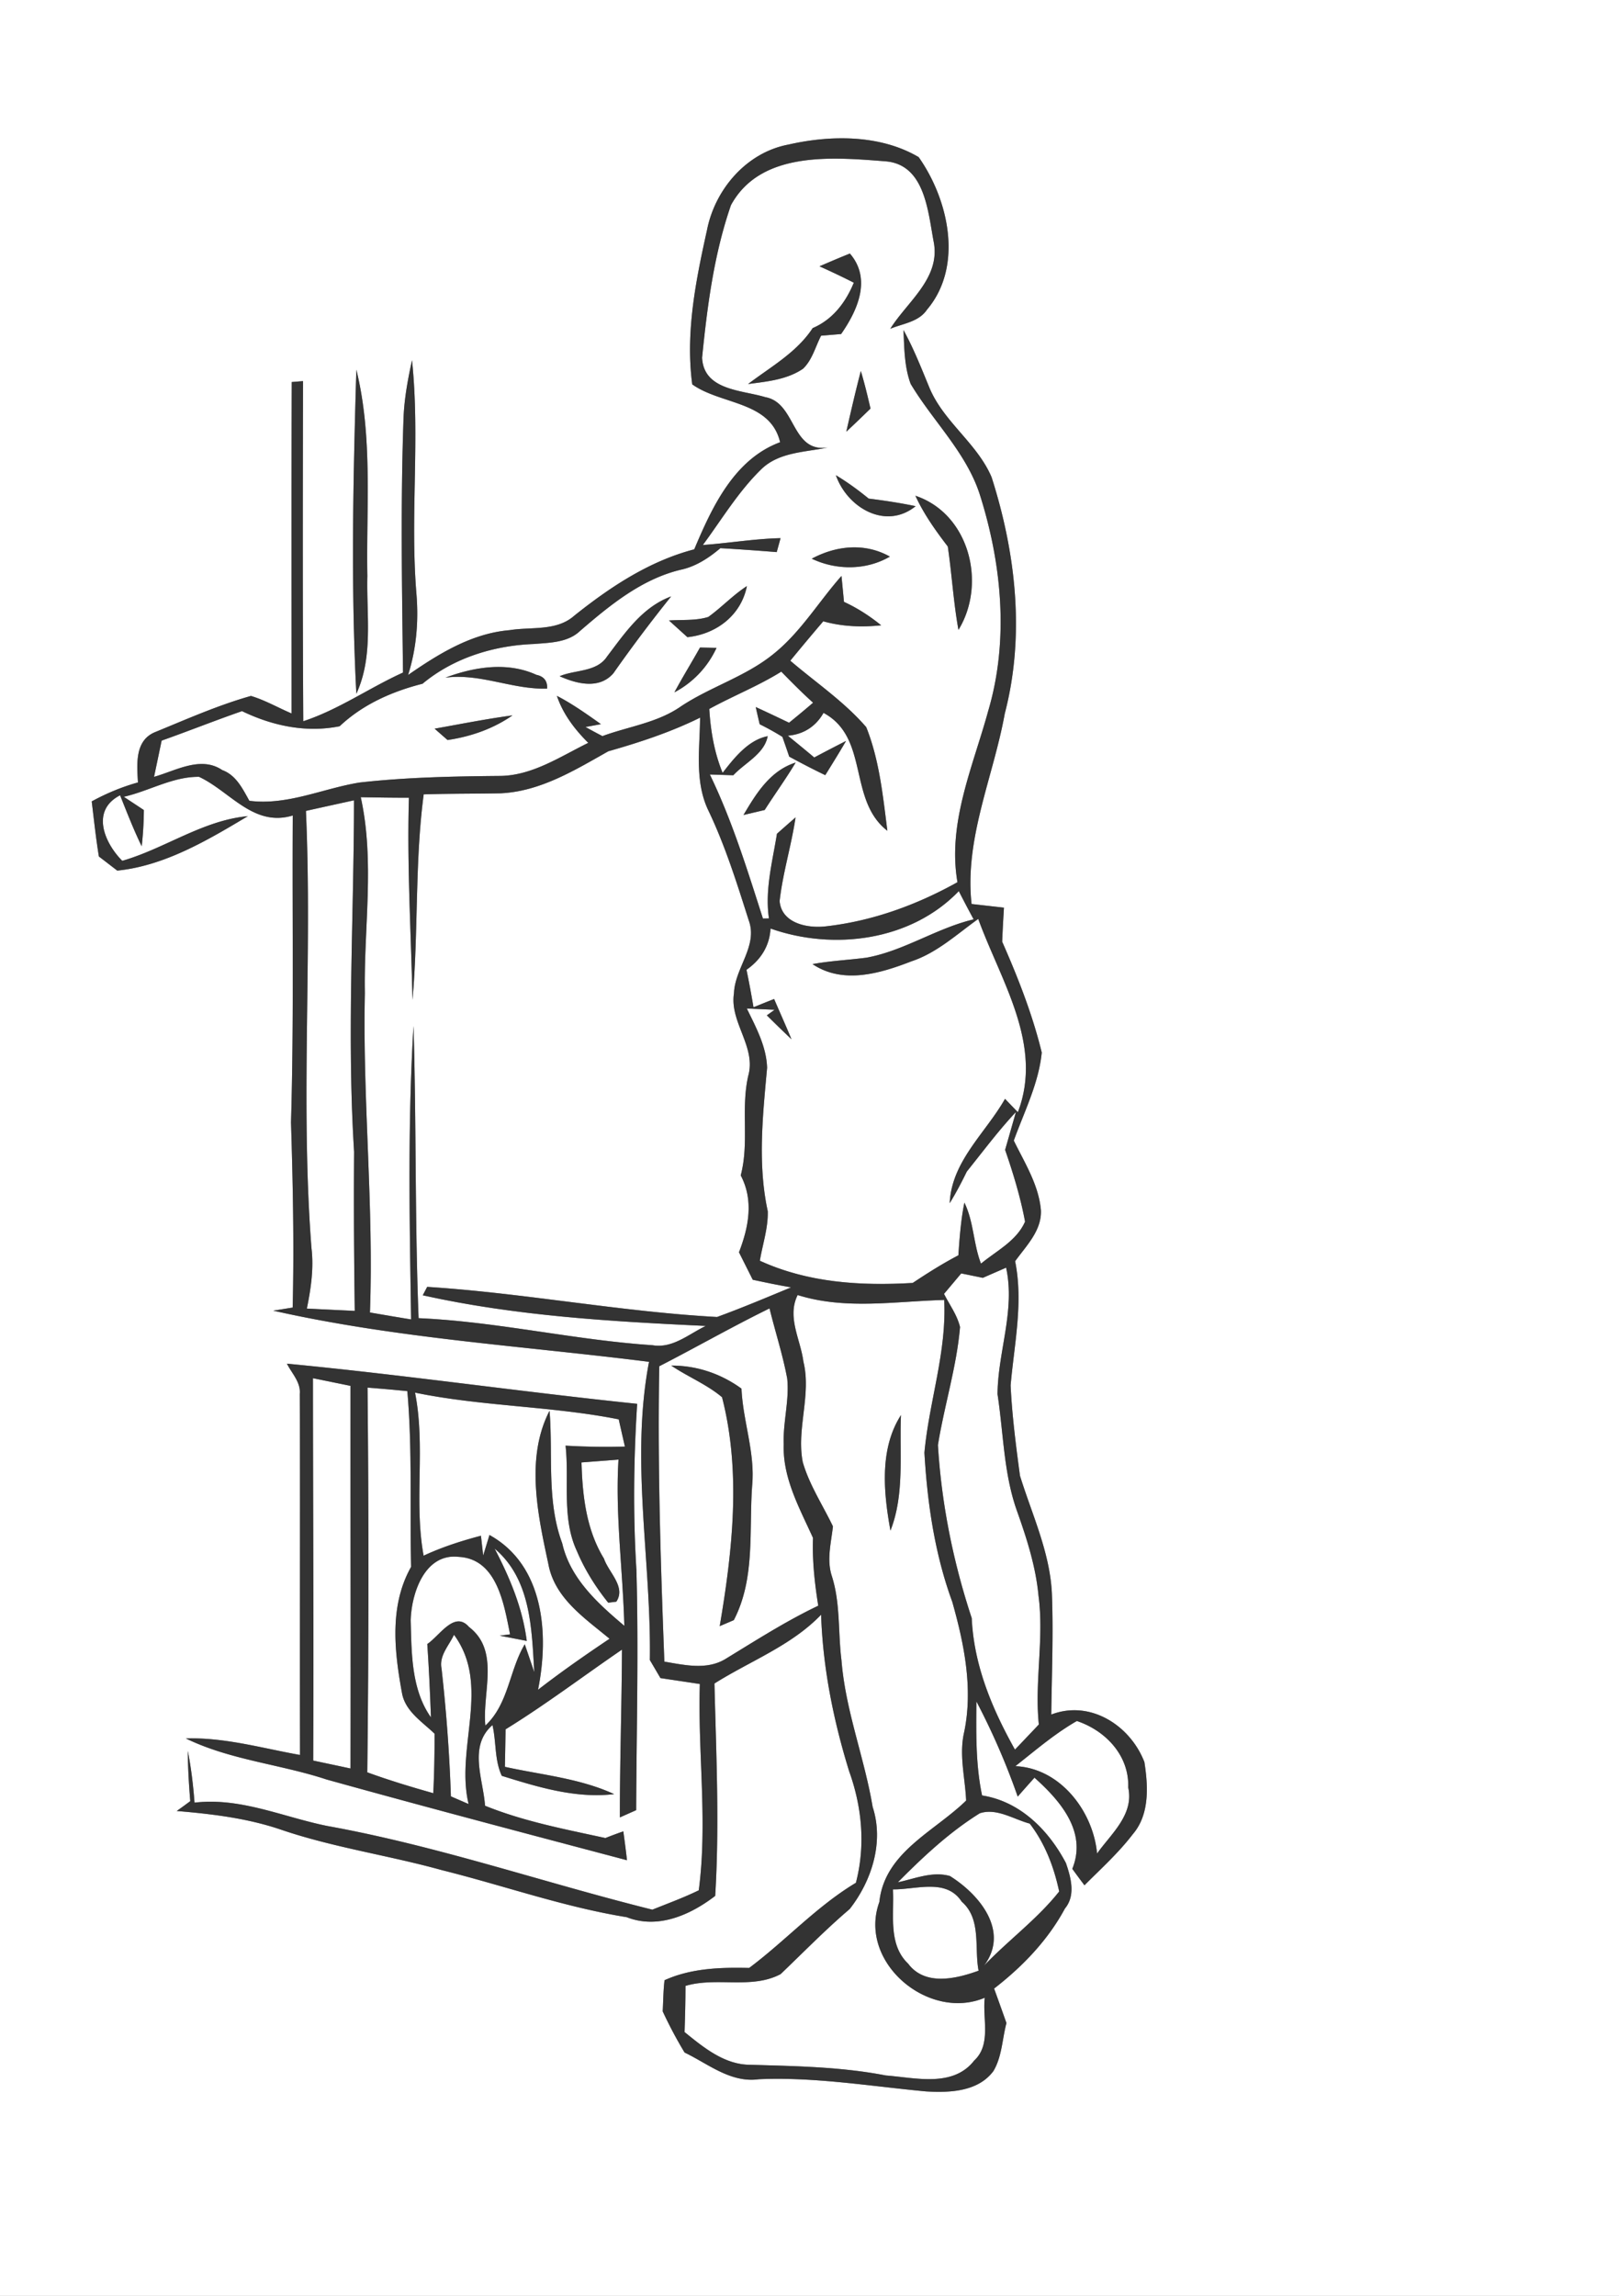 <svg width="194pt" height="275pt" viewBox="0 0 194 275" xmlns="http://www.w3.org/2000/svg"><rect x="0" y="0" width="194" height="275" fill="#808080" stroke="none"/><g fill="#FFF"><path d="M0 0h194v275H0V0m94.47 17.32c-5.01.94-8.79 5.35-9.75 10.23-1.34 6.04-2.6 12.28-1.77 18.49 3.46 2.47 9.36 1.98 10.53 6.93-5.51 2.04-8.16 7.78-10.29 12.83-5.4 1.41-10.07 4.51-14.38 7.95-2.12 1.88-5.15 1.31-7.74 1.73-4.55.38-8.51 2.84-12.17 5.37 1.01-3.18 1.28-6.52.99-9.84-.75-9.27.45-18.6-.52-27.86-.49 2.24-.91 4.5-1.01 6.79-.37 10.2-.19 20.41-.07 30.62-4.04 1.83-7.71 4.44-11.95 5.83-.08-13.58-.06-27.16-.03-40.74l-1.35.11c-.05 13.23-.02 26.46-.02 39.7-1.62-.69-3.17-1.59-4.87-2.1-3.94 1.11-7.71 2.79-11.5 4.34-2.44 1.01-2.16 3.85-2.04 6.02-1.93.54-3.78 1.31-5.54 2.27.27 2.2.5 4.41.86 6.6.55.42 1.65 1.27 2.2 1.69 5.67-.57 10.83-3.64 15.65-6.52-5.4.5-9.92 3.87-15.05 5.35-2.16-2.17-3.79-6.04-.26-7.85.82 2.05 1.62 4.12 2.59 6.11.17-1.45.24-2.89.26-4.34-.6-.4-1.8-1.19-2.41-1.59 3.03-.68 5.87-2.43 9.02-2.39 3.71 1.72 6.52 6.06 11.23 4.63-.08 12.25.15 24.51-.21 36.76.23 7.39.38 14.79.2 22.18-.78.12-1.55.25-2.33.37 14.78 3.33 30 4.23 45.03 6.13-2.25 11.81.28 23.83.1 35.72.32.54.95 1.62 1.27 2.16 1.57.24 3.14.47 4.72.71-.26 8.24.95 16.51-.13 24.71-1.8.88-3.7 1.57-5.56 2.32-13.02-3.24-25.75-7.65-38.98-10.03-5.28-1.07-10.37-3.44-15.88-2.79-.16-2.08-.4-4.15-.81-6.2.02 2.01.13 4.02.3 6.02-.4.3-1.21.89-1.62 1.18 4.25.36 8.53.87 12.59 2.27 6.26 2.12 12.84 3.05 19.2 4.82 7.39 1.84 14.59 4.41 22.13 5.63 3.73 1.47 7.63-.27 10.6-2.55.52-8.47.12-16.96-.09-25.44 4.28-2.7 9.22-4.53 12.78-8.24.21 6.37 1.48 12.67 3.36 18.75 1.55 4.31 1.97 8.9.81 13.36-4.71 2.82-8.44 6.95-12.79 10.2-3.43-.08-6.96.03-10.14 1.47-.15 1.24-.15 2.49-.22 3.73a51.68 51.68 0 002.62 4.93c2.85 1.37 5.53 3.67 8.91 3.2 6.72-.29 13.36.84 20.02 1.46 2.81.17 6.23.05 8.08-2.44 1.03-1.73 1.05-3.84 1.56-5.75-.49-1.38-.98-2.76-1.48-4.13 3.4-2.63 6.44-5.78 8.49-9.59 1.31-1.58.71-3.71.12-5.44-2.07-3.94-5.49-7.39-10.05-8.1-.78-3.7-.71-7.5-.68-11.26 1.92 3.67 3.59 7.48 4.95 11.4.66-.76 1.34-1.52 2.01-2.27 3.06 2.74 6.34 6.47 4.53 10.92.48.66.96 1.31 1.46 1.97 1.98-1.99 4.09-3.89 5.8-6.13 2.02-2.36 1.83-5.75 1.38-8.63-1.68-4.36-6.47-7.49-11.16-5.69.06-4.8.26-9.61.08-14.41-.21-4.97-2.38-9.52-3.83-14.2-.48-3.59-.95-7.2-1.12-10.82.43-4.94 1.54-9.91.54-14.87 1.32-1.84 3.2-3.66 3.09-6.11-.26-3.03-1.95-5.68-3.25-8.34 1.25-3.46 2.99-6.86 3.35-10.55-1.11-4.56-2.85-8.98-4.74-13.27.05-1.36.13-2.72.21-4.08-1.3-.15-2.59-.29-3.88-.44-.86-7.86 2.61-15.21 3.98-22.81 2.44-9.35 1.33-19.21-1.58-28.31-1.72-4.05-5.71-6.6-7.43-10.67-.97-2.35-1.9-4.73-3.13-6.96.1 2.16.1 4.39.86 6.45 2.65 4.44 6.59 8.14 8.25 13.14 2.67 8.35 3.56 17.54 1.04 26.05-1.83 6.68-4.9 13.42-3.68 20.5-4.86 2.71-10.16 4.65-15.71 5.28-2.19.28-5.37-.32-5.6-3.02.38-3.38 1.41-6.65 1.91-10.02-.75.65-1.49 1.3-2.23 1.96-.54 3.35-1.46 6.71-.96 10.14l-.72.01c-1.88-5.85-3.68-11.71-6.36-17.25.7.02 2.11.07 2.81.09 1.39-1.49 3.73-2.56 4.12-4.68-2.32.45-4.01 2.6-5.4 4.39-1-2.42-1.44-5.05-1.6-7.65 2.84-1.56 5.87-2.75 8.63-4.47 1.24 1.27 2.49 2.53 3.81 3.72-.95.82-1.91 1.61-2.88 2.4-1.33-.64-2.66-1.27-3.99-1.88.11.52.35 1.55.47 2.06.93.46 1.84.96 2.72 1.51.21.59.62 1.77.82 2.37 1.42.77 2.86 1.52 4.32 2.22.84-1.36 1.69-2.72 2.49-4.1-1.28.65-2.55 1.31-3.81 1.98-1.05-.88-2.11-1.75-3.17-2.61 1.89-.15 3.37-1.12 4.28-2.73 5.52 2.96 2.9 10.44 7.65 14.12-.53-4.17-.96-8.49-2.53-12.41-2.64-3.06-6.05-5.35-9.1-7.96a298.8 298.8 0 013.95-4.72c2.27.64 4.61.72 6.94.48-1.37-1.11-2.85-2.07-4.46-2.81-.07-.77-.22-2.32-.3-3.1-2.78 3.14-4.95 6.84-8.28 9.45-3.3 2.63-7.44 3.84-10.94 6.16-2.81 1.97-6.27 2.41-9.42 3.57-.69-.35-1.36-.72-2.03-1.09l1.85-.34c-1.71-1.21-3.42-2.43-5.28-3.39.74 2.19 2.14 4.02 3.76 5.63-3.33 1.63-6.64 3.88-10.47 3.96-5.65.05-11.31.16-16.92.79-4.42.71-8.64 2.77-13.22 2.19-.81-1.44-1.58-3.07-3.25-3.68-2.58-1.74-5.59.09-8.17.81.23-1.09.68-3.25.91-4.34 3.22-1.14 6.4-2.41 9.63-3.53 3.65 1.76 7.67 2.62 11.7 1.81 2.78-2.62 6.27-4.16 9.93-5.09 3.72-3.1 8.55-4.58 13.33-4.76 1.9-.16 4.07-.16 5.54-1.56 3.56-3.07 7.38-6.21 12.05-7.33 1.81-.38 3.38-1.41 4.77-2.59 2.25.13 4.5.29 6.75.47.12-.42.35-1.25.46-1.67-3.12.07-6.2.6-9.31.82 2.28-3.08 4.27-6.43 7.04-9.11 2.12-2.03 5.23-2 7.94-2.57-4.43.67-3.77-5.36-7.5-6.03-2.83-.86-7.38-.8-7.57-4.73.62-6.17 1.42-12.39 3.46-18.27 3.56-6.53 12.19-5.74 18.49-5.25 4.76.36 5.11 6.01 5.8 9.64.85 4.35-3.15 7.15-5.2 10.42 1.51-.63 3.41-.81 4.4-2.29 4.39-5.18 2.6-13.17-1-18.27-4.6-2.71-10.54-2.66-15.61-1.5M98.2 31.9c1.38.62 2.75 1.27 4.11 1.96-.98 2.37-2.52 4.41-4.93 5.44-1.92 2.93-5.02 4.63-7.74 6.7 2.25-.3 4.64-.51 6.58-1.83 1.11-1.05 1.48-2.63 2.17-3.96l2.4-.2c1.98-2.85 3.67-6.6 1.05-9.64-1.23.49-2.44 1.01-3.64 1.53M42.7 44.28c-.38 12.92-.67 25.9 0 38.82 2.05-4.45 1.2-9.38 1.32-14.1-.15-8.24.67-16.62-1.32-24.72m60.45.16c-.63 2.41-1.19 4.84-1.74 7.27.98-.91 1.94-1.84 2.9-2.77-.35-1.51-.71-3.02-1.16-4.5m-2.99 12.48c1.36 3.89 5.97 6.61 9.56 3.71-1.86-.39-3.74-.67-5.63-.91-1.25-1.02-2.55-1.97-3.93-2.8m9.53 2.46c1.01 2.2 2.41 4.16 3.88 6.08.49 3.32.68 6.69 1.28 9.99 3.41-5.57 1.29-13.91-5.16-16.07m-12.42 7.54c2.94 1.4 6.51 1.41 9.36-.25-2.99-1.68-6.41-1.33-9.36.25m-12.4 6.98c-1.52.47-3.14.31-4.71.42l2.21 2c3.45-.36 6.43-2.6 7.13-6.12-1.67 1.08-3.03 2.55-4.63 3.7m-12.13 4.74c-1.24 1.89-3.83 1.56-5.68 2.36 2.05.91 4.72 1.6 6.43-.34 2.21-3.15 4.52-6.22 6.93-9.22-3.47 1.28-5.54 4.39-7.68 7.2m11.14-1.08c-1.01 1.8-2.09 3.55-3.07 5.37 2.24-1.19 3.98-3.02 5.05-5.33l-1.98-.04m-30.51 3.61c4.19-.55 8.07 1.45 12.19 1.31.05-.91-.38-1.46-1.29-1.65-3.46-1.59-7.45-.95-10.9.34m-1.29 6.11c.38.34 1.16 1.02 1.55 1.36 2.78-.41 5.46-1.34 7.78-2.95-3.13.42-6.23 1.04-9.33 1.59m37.01 10.34c.84-.2 1.69-.4 2.54-.6 1.22-1.91 2.55-3.74 3.71-5.68-3.05.97-4.72 3.69-6.25 6.28m-54.71 65.72c.59 1.17 1.67 2.22 1.54 3.63.06 14.41-.02 28.83.03 43.24-4.54-.81-9.03-2.12-13.68-1.98 5.31 2.59 11.3 3.08 16.87 4.92 11.98 3.33 23.98 6.49 35.99 9.67-.13-1.16-.28-2.31-.44-3.46-.72.25-1.44.52-2.15.8-4.86-1.06-9.78-1.99-14.42-3.87-.22-3.21-2.02-7.12.89-9.66.47 1.98.23 4.19 1.12 6.08 4.34 1.35 8.87 2.74 13.46 2.19-4.12-1.9-8.7-2.3-13.09-3.27.03-1.5.06-3 .08-4.49 4.8-2.96 9.3-6.37 13.95-9.55-.03 6.7-.26 13.4-.25 20.1.49-.22 1.46-.65 1.95-.87.04-9.58.3-19.17.03-28.76-.41-6.63-.33-13.28.09-19.91-14-1.45-27.96-3.47-41.97-4.81z"/><path d="M72.89 89.99c3.76-1.07 7.48-2.29 11-4.03-.03 3.74-.69 7.7 1.03 11.2 2 4.2 3.39 8.65 4.8 13.08 1.13 3.07-1.67 5.71-1.77 8.73-.55 3.48 2.71 6.41 1.7 9.93-.89 3.93.15 7.97-.89 11.89 1.58 2.99.95 6.2-.21 9.21.55 1.1 1.1 2.19 1.65 3.29 1.52.33 3.05.64 4.59.91-2.94 1.22-5.88 2.46-8.87 3.55-11.62-.64-23.14-2.87-34.73-3.61-.13.25-.4.75-.53 1.01 11.11 2.47 22.56 3.14 33.91 3.67-2.03.97-3.98 2.73-6.38 2.31-9.39-.62-18.62-2.83-28.03-3.24-.46-11.66-.26-23.34-.61-35-.71 11.7-.47 23.43-.29 35.15-1.64-.26-3.28-.55-4.93-.83.47-12.77-.89-25.49-.61-38.25-.14-7.82 1.21-15.73-.49-23.47 1.93.03 3.85.07 5.77.06-.24 8.08.25 16.15.43 24.22.72-8.19.26-16.46 1.34-24.62 3.08-.1 6.17-.07 9.25-.13 4.74-.23 8.86-2.77 12.87-5.03zM36.66 97.13c1.92-.43 3.84-.85 5.76-1.27-.01 14.04-.87 28.09.01 42.11-.05 6.35-.01 12.7.08 19.05-1.91-.09-3.83-.18-5.74-.28.49-2.4.85-4.84.55-7.28-1.34-17.42.12-34.9-.66-52.33z"/><path d="M92.33 111.22c7.57 2.67 16.83 1.48 22.56-4.48.58 1.13 1.17 2.26 1.78 3.38-4.45 1.06-8.32 3.76-12.83 4.59-2.16.28-4.34.38-6.48.77 3.66 2.45 8.08 1.13 11.85-.33 3.05-1.01 5.44-3.24 8.01-5.08 2.68 7.39 7.85 15.06 4.75 23.15-.39-.4-1.16-1.2-1.54-1.6-2.33 4.1-6.4 7.46-6.63 12.5.75-1.22 1.42-2.49 2.05-3.79 1.93-2.4 3.77-4.88 5.89-7.14-.33 1.14-.97 3.41-1.3 4.54.92 2.66 1.86 5.71 2.39 8.6-1.03 2.33-3.42 3.48-5.28 5.03-.92-2.37-.86-5.01-1.99-7.31-.42 2.08-.58 4.2-.72 6.31-1.89.99-3.7 2.13-5.47 3.31-6.24.37-12.56-.02-18.32-2.66.33-1.97 1-3.9.95-5.92-1.23-5.64-.6-11.49-.08-17.19-.08-2.56-1.34-4.86-2.43-7.1l3.33.15-.93.67c.97.96 1.95 1.92 2.95 2.86-.67-1.62-1.39-3.21-2.08-4.82-.62.24-1.85.74-2.47.99-.25-1.5-.53-3-.84-4.49 1.7-1.18 2.77-2.85 2.88-4.94zM117.77 153.06c.7-.31 2.09-.91 2.79-1.22 1.12 5.11-.99 10.07-1.03 15.15.73 4.75.73 9.66 2.41 14.21 1.14 3.22 2.18 6.5 2.5 9.92.69 5.14-.49 10.29.04 15.44-.95 1.01-1.91 2.01-2.86 3.01-2.74-4.9-4.92-10.07-5.18-15.75-2.22-6.72-3.62-13.66-4.05-20.73.76-4.73 2.24-9.35 2.65-14.14-.35-1.45-1.26-2.66-1.92-3.97.52-.61 1.55-1.84 2.06-2.45.65.13 1.95.4 2.59.53z"/><path d="M96.27 163.09c-.34-2.65-2-5.33-.69-7.97 5.75 1.8 11.7.74 17.56.59.32 6.23-1.81 12.16-2.37 18.29.35 6.05 1.24 12.15 3.34 17.87 1.42 5.03 2.51 10.35 1.43 15.57-.65 2.74.11 5.48.23 8.23-3.79 3.71-9.78 6.19-10.4 12.15-2.61 7.2 5.87 14.32 12.63 11.47-.29 2.48.82 5.6-1.27 7.53-2.54 3.25-7.04 2.05-10.57 1.78-5.36-1.04-10.81-1.12-16.24-1.28-3.09.01-5.61-2.07-7.89-3.92.06-1.84.11-3.68.11-5.53 3.72-1.11 7.91.44 11.4-1.41 2.74-2.62 5.39-5.34 8.28-7.8 2.64-3.37 4.12-8.01 2.75-12.22-.99-5.92-3.27-11.57-3.74-17.59-.42-3.34-.11-6.78-1.14-10.03-.66-1.96-.1-4.01.12-5.99-1.22-2.55-2.83-4.96-3.62-7.71-.77-4 1.06-8.04.08-12.03m10.43 20.25c1.72-4.35 1.06-9.25 1.26-13.84-2.61 4.06-2.08 9.32-1.26 13.84z"/><path d="M79 163.65c4.42-2.27 8.74-4.74 13.21-6.93.69 2.81 1.59 5.56 2.12 8.4.27 2.63-.52 5.23-.42 7.87-.14 4.05 1.9 7.66 3.51 11.22-.1 2.72.2 5.43.63 8.12-3.88 1.85-7.49 4.17-11.15 6.4-2.23 1.34-4.91.7-7.29.3-.45-11.79-.83-23.58-.61-35.38m1.43-.08c1.98 1.34 4.25 2.24 6.09 3.79 2.31 8.96 1.25 18.43-.28 27.42l1.69-.72c2.6-5 1.8-10.71 2.2-16.13.37-3.95-1.11-7.69-1.28-11.6-2.46-1.79-5.38-2.78-8.42-2.76zM37.5 165.08c1.5.31 3 .61 4.5.92-.02 15.28.04 30.56 0 45.83-1.49-.32-2.98-.63-4.47-.95.08-15.26-.03-30.53-.03-45.8zM44.04 166.21c1.59.12 3.18.26 4.77.42.61 7.01.29 14.03.45 21.05-2.65 4.69-2 10.22-1.06 15.28.47 2.1 2.43 3.31 3.87 4.7.01 2.38-.04 4.76-.15 7.13-2.66-.75-5.31-1.55-7.91-2.5.18-15.36.18-30.73.03-46.08zM49.73 166.81c8.06 1.66 16.35 1.6 24.41 3.2.18.81.55 2.44.74 3.26-2.37.07-4.74.03-7.11-.11.46 4.19-.49 8.66 1.35 12.61.94 2.24 2.24 4.31 3.76 6.2l.97-.12c1.19-1.77-.92-3.5-1.48-5.16-2.12-3.46-2.58-7.54-2.69-11.52 1.47-.11 2.95-.22 4.43-.34-.4 6.65.53 13.27.7 19.91-3.17-2.68-6.48-5.65-7.44-9.88-1.9-5.11-1.09-10.58-1.52-15.88-2.9 5.62-1.42 12.42-.15 18.32.74 4.13 4.36 6.51 7.34 8.99-2.91 1.95-5.79 3.96-8.57 6.11 1.34-6.61.75-14.91-5.82-18.54-.18.61-.56 1.84-.75 2.46-.07-.59-.2-1.78-.27-2.37-2.35.62-4.66 1.36-6.87 2.39-1.19-6.49.26-13.07-1.03-19.53z"/><path d="M49.21 194.06c.1-3.23 1.68-8.03 5.74-7.58 4.63.23 5.45 5.72 6.17 9.28l-1.24.16c.81.16 2.43.47 3.24.63-.5-3.94-2.03-7.57-3.85-11.06 4.36 3.68 4.44 9.6 4.75 14.8l-1.14-3.34c-1.87 3.13-1.92 7.13-4.72 9.74-.4-3.95 1.79-8.95-1.97-11.82-1.73-2-3.53 1.09-4.99 2.05.2 2.93.33 5.86.44 8.79-2.37-3.35-2.32-7.72-2.43-11.65z"/><path d="M54.4 195.81c4.47 6.08.13 13.55 1.75 20.28l-2.12-.92c-.17-5.12-.55-10.22-1.12-15.31-.32-1.55.9-2.76 1.49-4.05zM121.67 211.55c2.39-1.88 4.71-3.89 7.37-5.41 3.44 1.15 6.29 4.14 6.15 7.96.72 3.25-2.04 5.54-3.73 7.91-.47-5.07-4.42-10.23-9.79-10.46zM117.41 217.19c2.03-.66 4.05.73 5.98 1.24 1.84 2.39 2.9 5.2 3.53 8.13-2.63 3.32-6.1 5.84-9.01 8.89 3.13-4.16-.59-8.56-4.08-10.74-2.1-.6-4.2.32-6.24.75 3.01-3.04 6.17-6 9.82-8.27z"/><path d="M107 226.31c2.77.04 6.38-1.37 8.24 1.47 2.39 2.08 1.49 5.5 2.02 8.27-2.7.98-6.42 1.86-8.44-.84-2.44-2.33-1.65-5.9-1.82-8.9z"/></g><g fill="#333"><path d="M94.47 17.32c5.07-1.16 11.01-1.21 15.61 1.5 3.6 5.1 5.39 13.09 1 18.27-.99 1.48-2.89 1.66-4.4 2.29 2.05-3.27 6.05-6.07 5.2-10.42-.69-3.63-1.04-9.28-5.8-9.64-6.3-.49-14.93-1.28-18.49 5.25-2.04 5.88-2.84 12.1-3.46 18.27.19 3.93 4.74 3.87 7.57 4.73 3.73.67 3.07 6.7 7.5 6.03-2.71.57-5.82.54-7.94 2.57-2.77 2.68-4.76 6.03-7.04 9.11 3.11-.22 6.19-.75 9.31-.82-.11.42-.34 1.25-.46 1.67-2.25-.18-4.5-.34-6.75-.47-1.39 1.18-2.96 2.21-4.77 2.59-4.67 1.12-8.49 4.26-12.05 7.33-1.47 1.4-3.64 1.4-5.54 1.56-4.78.18-9.61 1.66-13.33 4.76-3.66.93-7.15 2.47-9.93 5.09-4.03.81-8.05-.05-11.7-1.81-3.23 1.12-6.41 2.39-9.63 3.53-.23 1.09-.68 3.25-.91 4.34 2.58-.72 5.59-2.55 8.17-.81 1.67.61 2.44 2.24 3.25 3.68 4.58.58 8.8-1.48 13.22-2.19 5.61-.63 11.27-.74 16.92-.79 3.83-.08 7.14-2.33 10.47-3.96-1.62-1.61-3.02-3.44-3.76-5.63 1.86.96 3.57 2.18 5.28 3.39l-1.85.34c.67.37 1.34.74 2.03 1.09 3.15-1.16 6.61-1.6 9.42-3.57 3.5-2.32 7.64-3.53 10.94-6.16 3.33-2.61 5.5-6.31 8.28-9.45.08.78.23 2.33.3 3.1 1.61.74 3.09 1.7 4.46 2.81-2.33.24-4.67.16-6.94-.48a298.8 298.8 0 00-3.95 4.72c3.05 2.61 6.46 4.9 9.1 7.96 1.57 3.92 2 8.24 2.53 12.41-4.75-3.68-2.13-11.16-7.65-14.12-.91 1.61-2.39 2.58-4.28 2.73 1.06.86 2.12 1.73 3.17 2.61 1.26-.67 2.53-1.33 3.81-1.98-.8 1.38-1.65 2.74-2.49 4.1-1.46-.7-2.9-1.45-4.32-2.22-.2-.6-.61-1.78-.82-2.37-.88-.55-1.79-1.05-2.72-1.51-.12-.51-.36-1.54-.47-2.06 1.33.61 2.66 1.24 3.99 1.88.97-.79 1.93-1.58 2.88-2.4-1.32-1.19-2.57-2.45-3.81-3.72-2.76 1.72-5.79 2.91-8.63 4.47.16 2.6.6 5.23 1.6 7.65 1.39-1.79 3.08-3.94 5.4-4.39-.39 2.12-2.73 3.19-4.12 4.68-.7-.02-2.11-.07-2.81-.09 2.68 5.54 4.48 11.4 6.36 17.25l.72-.01c-.5-3.43.42-6.79.96-10.14.74-.66 1.48-1.31 2.23-1.96-.5 3.37-1.53 6.64-1.91 10.02.23 2.7 3.41 3.3 5.6 3.02 5.55-.63 10.85-2.57 15.71-5.28-1.22-7.08 1.85-13.82 3.68-20.5 2.52-8.51 1.63-17.7-1.04-26.05-1.66-5-5.6-8.7-8.25-13.14-.76-2.06-.76-4.29-.86-6.45 1.23 2.23 2.16 4.61 3.13 6.96 1.72 4.07 5.71 6.62 7.43 10.67 2.91 9.1 4.02 18.96 1.58 28.31-1.37 7.6-4.84 14.95-3.98 22.81 1.29.15 2.58.29 3.88.44-.08 1.36-.16 2.72-.21 4.08 1.89 4.29 3.63 8.71 4.74 13.27-.36 3.69-2.1 7.09-3.35 10.55 1.3 2.66 2.99 5.31 3.25 8.34.11 2.45-1.77 4.27-3.09 6.11 1 4.96-.11 9.93-.54 14.87.17 3.62.64 7.23 1.12 10.82 1.45 4.68 3.62 9.23 3.83 14.2.18 4.8-.02 9.61-.08 14.41 4.69-1.8 9.48 1.33 11.16 5.69.45 2.88.64 6.27-1.38 8.63-1.71 2.24-3.82 4.14-5.8 6.13-.5-.66-.98-1.31-1.46-1.97 1.81-4.45-1.47-8.18-4.53-10.92-.67.75-1.35 1.51-2.01 2.27a84.075 84.075 0 00-4.95-11.4c-.03 3.76-.1 7.56.68 11.26 4.56.71 7.98 4.16 10.05 8.1.59 1.73 1.19 3.86-.12 5.44-2.05 3.81-5.09 6.96-8.49 9.59.5 1.37.99 2.75 1.48 4.13-.51 1.91-.53 4.02-1.56 5.75-1.85 2.49-5.27 2.61-8.08 2.44-6.66-.62-13.3-1.75-20.02-1.46-3.38.47-6.06-1.83-8.91-3.2a51.68 51.68 0 01-2.62-4.93c.07-1.24.07-2.49.22-3.73 3.18-1.44 6.71-1.55 10.14-1.47 4.35-3.25 8.08-7.38 12.79-10.2 1.16-4.46.74-9.05-.81-13.36-1.88-6.08-3.15-12.38-3.36-18.75-3.56 3.71-8.5 5.54-12.78 8.24.21 8.48.61 16.97.09 25.44-2.97 2.28-6.87 4.02-10.6 2.55-7.54-1.22-14.74-3.79-22.13-5.63-6.36-1.77-12.94-2.7-19.2-4.82-4.06-1.4-8.34-1.91-12.59-2.27.41-.29 1.22-.88 1.62-1.18-.17-2-.28-4.01-.3-6.02.41 2.05.65 4.12.81 6.2 5.51-.65 10.6 1.72 15.88 2.79 13.23 2.38 25.96 6.79 38.98 10.03 1.86-.75 3.76-1.44 5.56-2.32 1.08-8.2-.13-16.47.13-24.71-1.58-.24-3.15-.47-4.72-.71-.32-.54-.95-1.62-1.27-2.16.18-11.89-2.35-23.91-.1-35.72-15.03-1.9-30.25-2.8-45.03-6.13.78-.12 1.55-.25 2.33-.37.18-7.39.03-14.79-.2-22.18.36-12.25.13-24.51.21-36.76-4.71 1.43-7.52-2.91-11.23-4.63-3.15-.04-5.99 1.71-9.02 2.39.61.4 1.81 1.19 2.41 1.59a42.11 42.11 0 01-.26 4.34c-.97-1.99-1.77-4.06-2.59-6.11-3.53 1.81-1.9 5.68.26 7.85 5.13-1.48 9.65-4.85 15.05-5.35-4.82 2.88-9.98 5.95-15.65 6.52-.55-.42-1.65-1.27-2.2-1.69-.36-2.19-.59-4.4-.86-6.6 1.76-.96 3.61-1.73 5.54-2.27-.12-2.17-.4-5.01 2.04-6.02 3.79-1.55 7.56-3.23 11.5-4.34 1.7.51 3.25 1.41 4.87 2.1 0-13.24-.03-26.47.02-39.7l1.35-.11c-.03 13.58-.05 27.16.03 40.74 4.24-1.39 7.91-4 11.95-5.83-.12-10.21-.3-20.42.07-30.62.1-2.29.52-4.55 1.01-6.79.97 9.26-.23 18.59.52 27.86.29 3.32.02 6.66-.99 9.84 3.66-2.53 7.62-4.99 12.17-5.37 2.59-.42 5.62.15 7.74-1.73 4.31-3.44 8.98-6.54 14.38-7.95 2.13-5.05 4.78-10.79 10.29-12.83-1.17-4.95-7.07-4.46-10.53-6.93-.83-6.21.43-12.45 1.77-18.49.96-4.88 4.74-9.29 9.75-10.23M72.89 89.99c-4.01 2.26-8.13 4.8-12.87 5.03-3.08.06-6.17.03-9.25.13-1.08 8.16-.62 16.43-1.34 24.62-.18-8.07-.67-16.14-.43-24.22-1.92.01-3.84-.03-5.77-.06 1.7 7.74.35 15.65.49 23.47-.28 12.76 1.08 25.48.61 38.25 1.65.28 3.29.57 4.93.83-.18-11.72-.42-23.45.29-35.15.35 11.66.15 23.34.61 35 9.41.41 18.64 2.62 28.03 3.24 2.4.42 4.35-1.34 6.38-2.31-11.35-.53-22.8-1.2-33.91-3.67.13-.26.4-.76.53-1.01 11.59.74 23.11 2.97 34.73 3.61 2.99-1.09 5.93-2.33 8.87-3.55-1.54-.27-3.07-.58-4.59-.91-.55-1.1-1.1-2.19-1.65-3.29 1.16-3.01 1.79-6.22.21-9.21 1.04-3.92 0-7.96.89-11.89 1.01-3.52-2.25-6.45-1.7-9.93.1-3.02 2.9-5.66 1.77-8.73-1.41-4.43-2.8-8.88-4.8-13.08-1.72-3.5-1.06-7.46-1.03-11.2-3.52 1.74-7.24 2.96-11 4.03m-36.23 7.14c.78 17.43-.68 34.91.66 52.33.3 2.44-.06 4.88-.55 7.28 1.91.1 3.83.19 5.74.28-.09-6.35-.13-12.7-.08-19.05-.88-14.02-.02-28.07-.01-42.11-1.92.42-3.84.84-5.76 1.27m55.67 14.09c-.11 2.09-1.18 3.76-2.88 4.94.31 1.49.59 2.99.84 4.49.62-.25 1.85-.75 2.47-.99.69 1.61 1.41 3.2 2.08 4.82-1-.94-1.98-1.9-2.95-2.86l.93-.67-3.33-.15c1.09 2.24 2.35 4.54 2.43 7.1-.52 5.7-1.15 11.55.08 17.19.05 2.02-.62 3.95-.95 5.92 5.76 2.64 12.08 3.03 18.32 2.66 1.77-1.18 3.58-2.32 5.47-3.31.14-2.11.3-4.23.72-6.31 1.13 2.3 1.07 4.94 1.99 7.31 1.86-1.55 4.25-2.7 5.28-5.03-.53-2.89-1.47-5.94-2.39-8.6.33-1.13.97-3.4 1.3-4.54-2.12 2.26-3.96 4.74-5.89 7.14-.63 1.3-1.3 2.57-2.05 3.79.23-5.04 4.3-8.4 6.63-12.5.38.4 1.15 1.2 1.54 1.6 3.1-8.09-2.07-15.76-4.75-23.15-2.57 1.84-4.96 4.07-8.01 5.08-3.77 1.46-8.19 2.78-11.85.33 2.14-.39 4.32-.49 6.48-.77 4.51-.83 8.38-3.53 12.83-4.59-.61-1.12-1.2-2.25-1.78-3.38-5.73 5.96-14.99 7.15-22.56 4.48m25.44 41.84c-.64-.13-1.94-.4-2.59-.53-.51.61-1.54 1.84-2.06 2.45.66 1.31 1.57 2.52 1.92 3.97-.41 4.79-1.89 9.41-2.65 14.14.43 7.07 1.83 14.01 4.05 20.73.26 5.68 2.44 10.85 5.18 15.75.95-1 1.91-2 2.86-3.01-.53-5.15.65-10.3-.04-15.44-.32-3.42-1.36-6.7-2.5-9.92-1.68-4.55-1.68-9.46-2.41-14.21.04-5.08 2.15-10.04 1.03-15.15-.7.31-2.09.91-2.79 1.22m-21.5 10.03c.98 3.99-.85 8.03-.08 12.03.79 2.75 2.4 5.16 3.62 7.71-.22 1.98-.78 4.03-.12 5.99 1.03 3.25.72 6.69 1.14 10.03.47 6.02 2.75 11.67 3.74 17.59 1.37 4.21-.11 8.85-2.75 12.22-2.89 2.46-5.54 5.18-8.28 7.8-3.49 1.85-7.68.3-11.4 1.41 0 1.85-.05 3.69-.11 5.53 2.28 1.85 4.8 3.93 7.89 3.92 5.43.16 10.88.24 16.24 1.28 3.53.27 8.03 1.47 10.57-1.78 2.09-1.93.98-5.05 1.27-7.53-6.76 2.85-15.24-4.27-12.63-11.47.62-5.96 6.61-8.44 10.4-12.15-.12-2.75-.88-5.49-.23-8.23 1.08-5.22-.01-10.54-1.43-15.57-2.1-5.72-2.99-11.82-3.34-17.87.56-6.13 2.69-12.06 2.37-18.29-5.86.15-11.81 1.21-17.56-.59-1.31 2.64.35 5.32.69 7.97m-17.27.56c-.22 11.8.16 23.59.61 35.38 2.38.4 5.06 1.04 7.29-.3 3.66-2.23 7.27-4.55 11.15-6.4-.43-2.69-.73-5.4-.63-8.12-1.61-3.56-3.65-7.17-3.51-11.22-.1-2.64.69-5.24.42-7.87-.53-2.84-1.43-5.59-2.12-8.4-4.47 2.19-8.79 4.66-13.21 6.93m42.67 47.9c5.37.23 9.32 5.39 9.79 10.46 1.69-2.37 4.45-4.66 3.73-7.91.14-3.82-2.71-6.81-6.15-7.96-2.66 1.52-4.98 3.53-7.37 5.41m-4.26 5.64c-3.65 2.27-6.81 5.23-9.82 8.27 2.04-.43 4.14-1.35 6.24-.75 3.49 2.18 7.21 6.58 4.08 10.74 2.91-3.05 6.38-5.57 9.01-8.89-.63-2.93-1.69-5.74-3.53-8.13-1.93-.51-3.95-1.9-5.98-1.24M107 226.31c.17 3-.62 6.57 1.82 8.9 2.02 2.7 5.74 1.82 8.44.84-.53-2.77.37-6.19-2.02-8.27-1.86-2.84-5.47-1.43-8.24-1.47z"/><path d="M98.2 31.9c1.2-.52 2.41-1.04 3.64-1.53 2.62 3.04.93 6.79-1.05 9.64l-2.4.2c-.69 1.33-1.06 2.91-2.17 3.96-1.94 1.32-4.33 1.53-6.58 1.83 2.72-2.07 5.82-3.77 7.74-6.7 2.41-1.03 3.95-3.07 4.93-5.44a96.28 96.28 0 00-4.11-1.96zM42.7 44.28c1.99 8.1 1.17 16.48 1.32 24.72-.12 4.72.73 9.65-1.32 14.1-.67-12.92-.38-25.9 0-38.82zM103.15 44.44c.45 1.48.81 2.99 1.16 4.5-.96.93-1.92 1.86-2.9 2.77.55-2.43 1.11-4.86 1.74-7.27zM100.16 56.92c1.38.83 2.68 1.78 3.93 2.8 1.89.24 3.77.52 5.63.91-3.59 2.9-8.2.18-9.56-3.71zM109.69 59.38c6.45 2.16 8.57 10.5 5.16 16.07-.6-3.3-.79-6.67-1.28-9.99-1.47-1.92-2.87-3.88-3.88-6.08zM97.27 66.92c2.95-1.58 6.37-1.93 9.36-.25-2.85 1.66-6.42 1.65-9.36.25zM84.87 73.9c1.6-1.15 2.96-2.62 4.63-3.7-.7 3.52-3.68 5.76-7.13 6.12l-2.21-2c1.57-.11 3.19.05 4.71-.42zM72.74 78.64c2.14-2.81 4.21-5.92 7.68-7.2-2.41 3-4.72 6.07-6.93 9.22-1.71 1.94-4.38 1.25-6.43.34 1.85-.8 4.44-.47 5.68-2.36zM83.88 77.56l1.98.04a11.399 11.399 0 01-5.05 5.33c.98-1.82 2.06-3.57 3.07-5.37zM53.37 81.17c3.45-1.29 7.44-1.93 10.9-.34.91.19 1.34.74 1.29 1.65-4.12.14-8-1.86-12.19-1.31zM52.08 87.28c3.1-.55 6.2-1.17 9.33-1.59-2.32 1.61-5 2.54-7.78 2.95-.39-.34-1.17-1.02-1.55-1.36zM89.09 97.62c1.53-2.59 3.2-5.31 6.25-6.28-1.16 1.94-2.49 3.77-3.71 5.68-.85.2-1.7.4-2.54.6zM34.38 163.34c14.01 1.34 27.97 3.36 41.97 4.81-.42 6.63-.5 13.28-.09 19.91.27 9.59.01 19.18-.03 28.76-.49.22-1.46.65-1.95.87-.01-6.7.22-13.4.25-20.1-4.65 3.18-9.15 6.59-13.95 9.55-.02 1.49-.05 2.99-.08 4.49 4.39.97 8.97 1.37 13.09 3.27-4.59.55-9.12-.84-13.46-2.19-.89-1.89-.65-4.1-1.12-6.08-2.91 2.54-1.11 6.45-.89 9.66 4.64 1.88 9.56 2.81 14.42 3.87.71-.28 1.43-.55 2.15-.8.16 1.15.31 2.3.44 3.46-12.01-3.18-24.01-6.34-35.99-9.67-5.57-1.84-11.56-2.33-16.87-4.92 4.65-.14 9.14 1.17 13.68 1.98-.05-14.41.03-28.83-.03-43.24.13-1.41-.95-2.46-1.54-3.63m3.12 1.74c0 15.27.11 30.54.03 45.8 1.49.32 2.98.63 4.47.95.04-15.27-.02-30.55 0-45.83-1.5-.31-3-.61-4.5-.92m6.54 1.13c.15 15.35.15 30.72-.03 46.08 2.6.95 5.25 1.75 7.91 2.5.11-2.37.16-4.75.15-7.13-1.44-1.39-3.4-2.6-3.87-4.7-.94-5.06-1.59-10.59 1.06-15.28-.16-7.02.16-14.04-.45-21.05-1.59-.16-3.18-.3-4.77-.42m5.69.6c1.29 6.46-.16 13.04 1.03 19.53 2.21-1.03 4.52-1.77 6.87-2.39.07.59.2 1.78.27 2.37.19-.62.57-1.85.75-2.46 6.57 3.63 7.16 11.93 5.82 18.54 2.78-2.15 5.66-4.16 8.57-6.11-2.98-2.48-6.6-4.86-7.34-8.99-1.27-5.9-2.75-12.7.15-18.32.43 5.3-.38 10.77 1.52 15.88.96 4.23 4.27 7.2 7.44 9.88-.17-6.64-1.1-13.26-.7-19.91-1.48.12-2.96.23-4.43.34.11 3.98.57 8.06 2.69 11.52.56 1.66 2.67 3.39 1.48 5.16l-.97.12c-1.52-1.89-2.82-3.96-3.76-6.2-1.84-3.95-.89-8.42-1.35-12.61 2.37.14 4.74.18 7.11.11-.19-.82-.56-2.45-.74-3.26-8.06-1.6-16.35-1.54-24.41-3.2m-.52 27.25c.11 3.93.06 8.3 2.43 11.65-.11-2.93-.24-5.86-.44-8.79 1.46-.96 3.26-4.05 4.99-2.05 3.76 2.87 1.57 7.87 1.97 11.82 2.8-2.61 2.85-6.61 4.72-9.74l1.14 3.34c-.31-5.2-.39-11.12-4.75-14.8 1.82 3.49 3.35 7.12 3.85 11.06-.81-.16-2.43-.47-3.24-.63l1.24-.16c-.72-3.56-1.54-9.05-6.17-9.28-4.06-.45-5.64 4.35-5.74 7.58m5.19 1.75c-.59 1.29-1.81 2.5-1.49 4.05.57 5.09.95 10.19 1.12 15.31l2.12.92c-1.62-6.73 2.72-14.2-1.75-20.28zM80.43 163.57c3.04-.02 5.96.97 8.42 2.76.17 3.91 1.65 7.65 1.28 11.6-.4 5.42.4 11.13-2.2 16.13l-1.69.72c1.53-8.99 2.59-18.46.28-27.42-1.84-1.55-4.11-2.45-6.09-3.79zM106.7 183.34c-.82-4.52-1.35-9.78 1.26-13.84-.2 4.59.46 9.49-1.26 13.84z"/></g></svg>